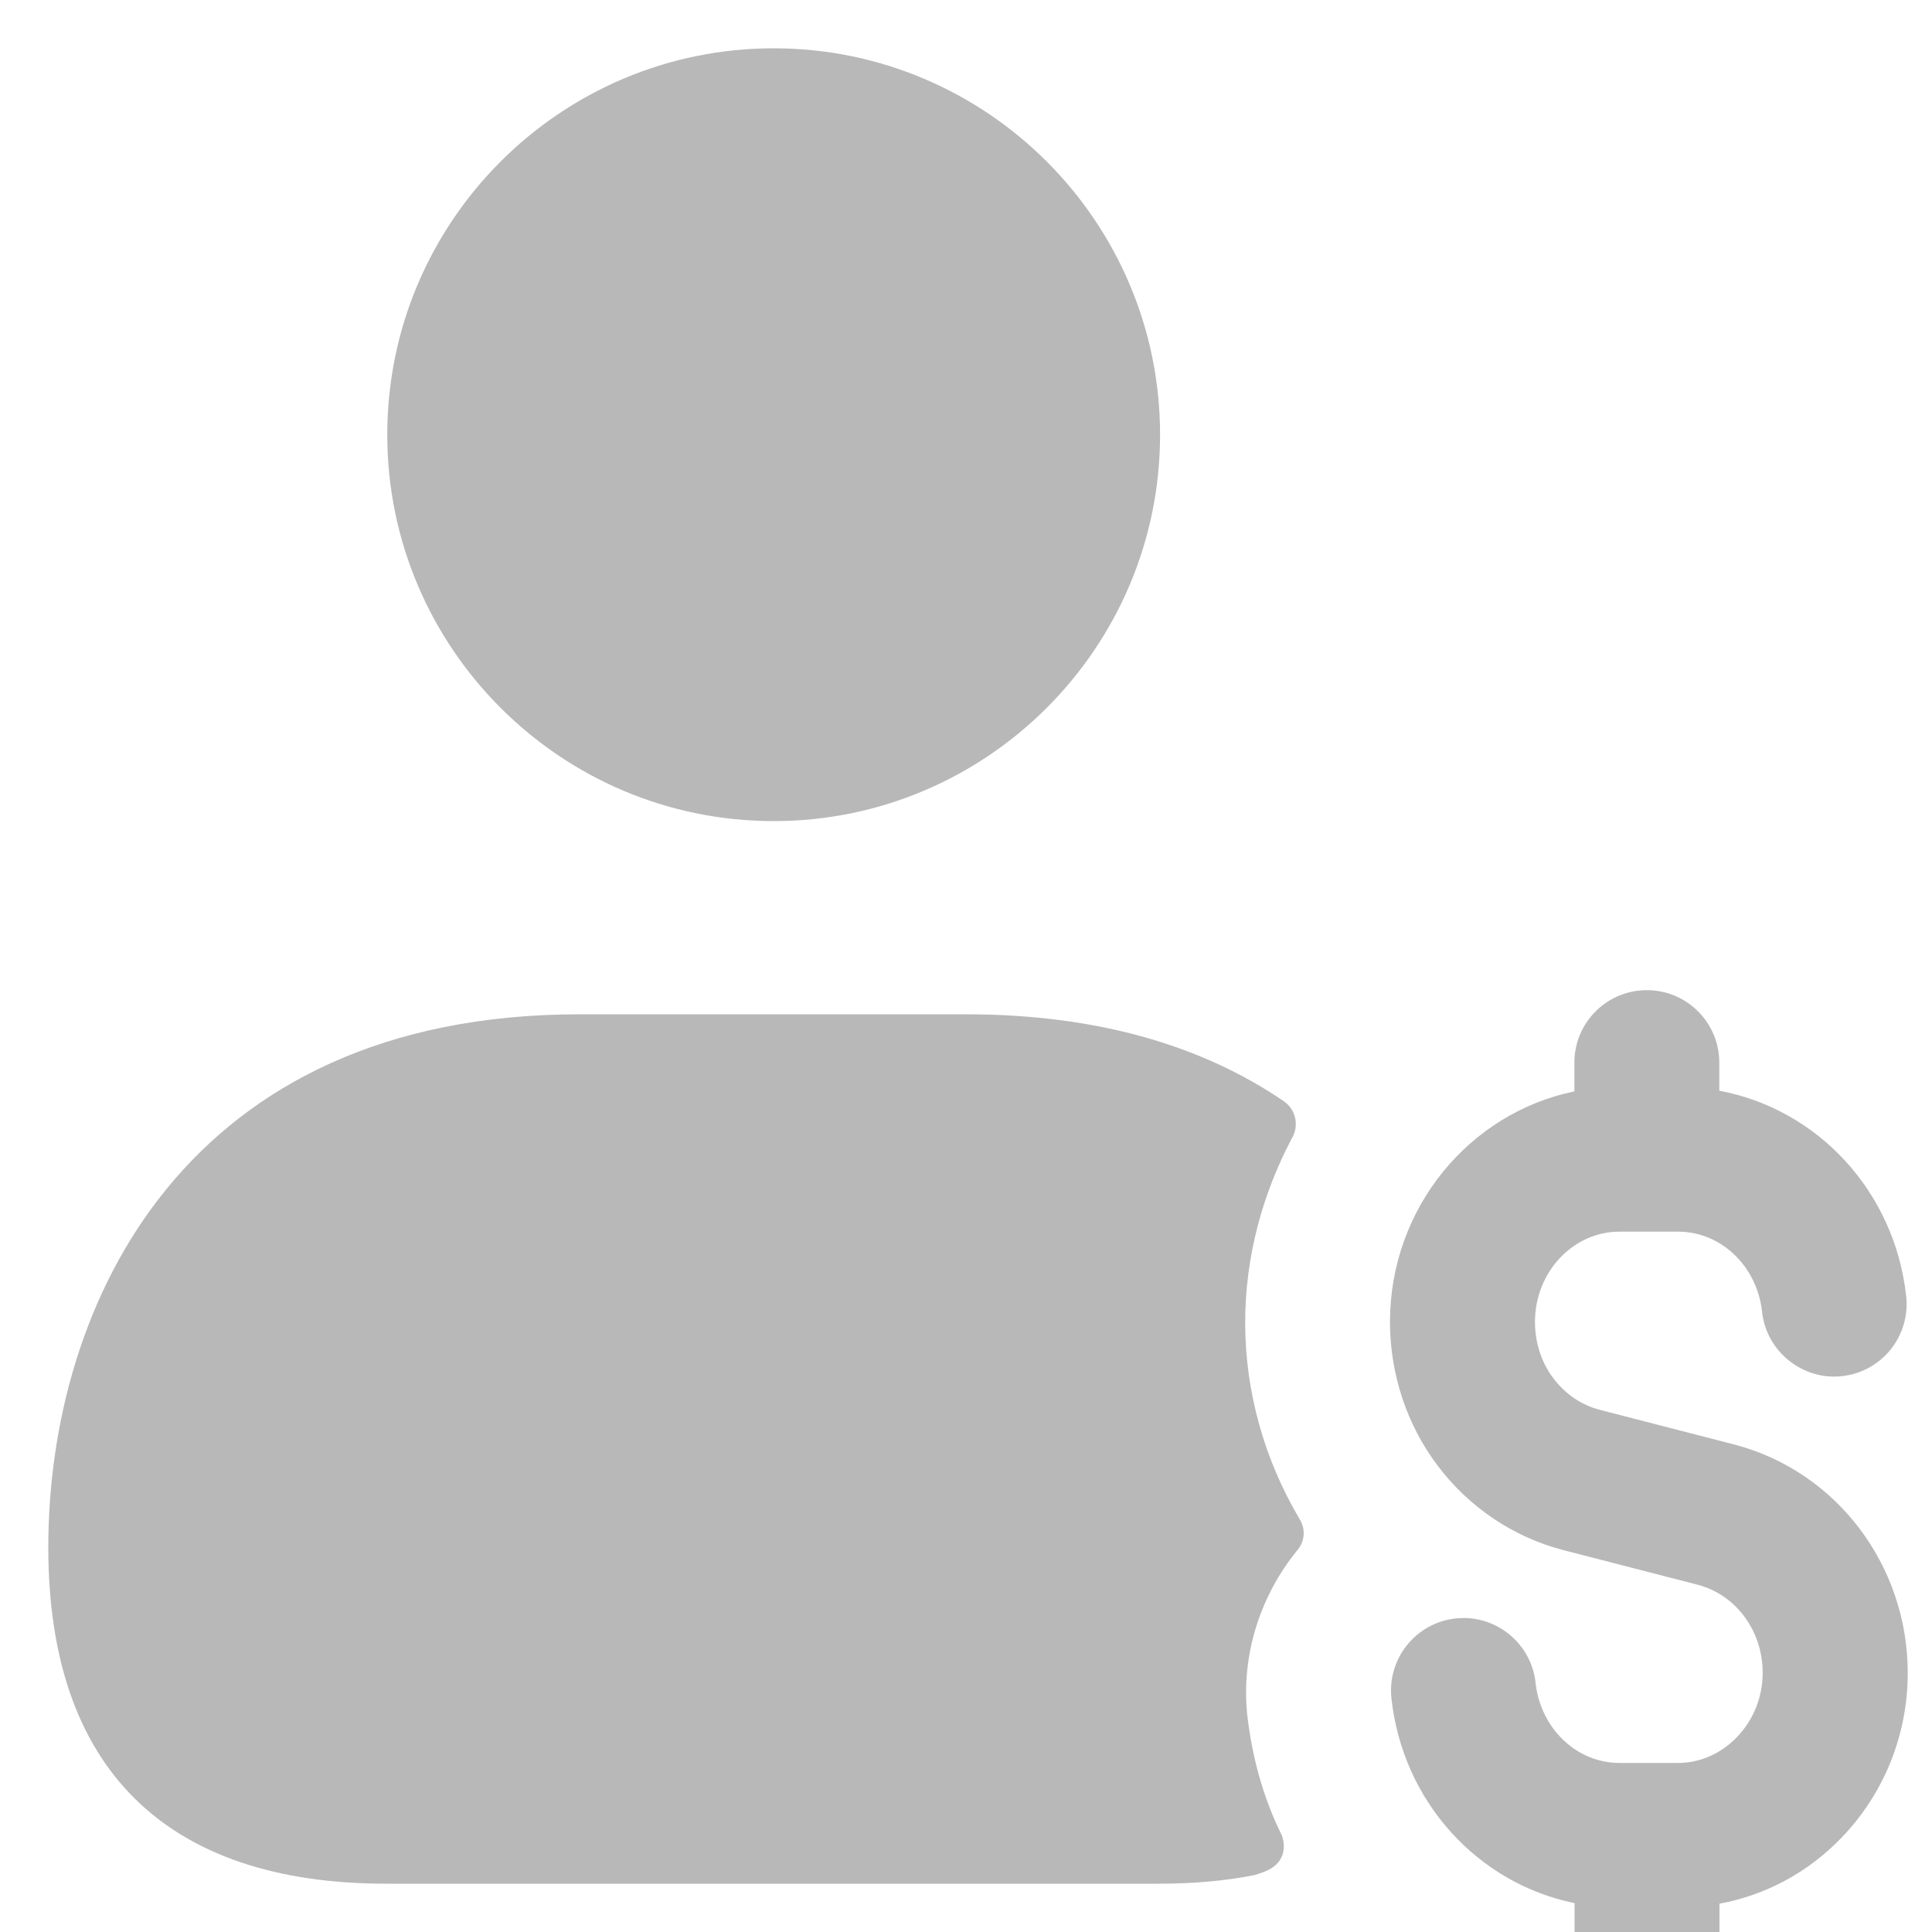 <svg width="20" height="20" viewBox="0 0 20 20" fill="none" xmlns="http://www.w3.org/2000/svg">
<path d="M4.009 4.5C4.009 2.294 5.803 0.5 8.009 0.5C10.215 0.5 12.009 2.294 12.009 4.5C12.009 6.706 10.215 8.5 8.009 8.5C5.803 8.5 4.009 6.706 4.009 4.5ZM12.89 13.69C12.89 13.01 13.07 12.36 13.37 11.79C13.45 11.66 13.42 11.49 13.29 11.4C12.47 10.84 11.39 10.5 10 10.5H6C1.94 10.5 0.5 13.47 0.5 16.02C0.5 18.3 1.71 19.5 4 19.5H12C12.36 19.5 12.69 19.47 12.99 19.41C13.057 19.385 13.29 19.341 13.29 19.11C13.29 19.07 13.28 19.03 13.27 19C13.08 18.62 12.96 18.19 12.91 17.74C12.85 17.12 13.05 16.52 13.42 16.06C13.51 15.96 13.52 15.83 13.45 15.72C13.09 15.11 12.89 14.41 12.89 13.69ZM17.955 14.954L16.559 14.594C16.369 14.544 16.204 14.432 16.079 14.266C15.957 14.105 15.89 13.899 15.89 13.685C15.89 13.169 16.283 12.75 16.765 12.75H17.372C17.816 12.75 18.19 13.107 18.241 13.581C18.286 13.993 18.663 14.291 19.068 14.246C19.48 14.201 19.777 13.831 19.733 13.419C19.614 12.331 18.814 11.48 17.798 11.291V11C17.798 10.586 17.462 10.25 17.048 10.25C16.634 10.25 16.298 10.586 16.298 11V11.298C15.211 11.521 14.389 12.506 14.389 13.685C14.389 14.225 14.565 14.753 14.881 15.17C15.203 15.6 15.663 15.911 16.181 16.046L17.577 16.406C17.972 16.51 18.247 16.884 18.247 17.315C18.247 17.568 18.152 17.806 17.979 17.984C17.814 18.155 17.598 18.25 17.372 18.25H16.765C16.321 18.25 15.947 17.893 15.896 17.419C15.851 17.007 15.479 16.709 15.069 16.754C14.657 16.799 14.36 17.169 14.404 17.581C14.521 18.655 15.302 19.498 16.3 19.701V20C16.3 20.414 16.636 20.75 17.05 20.75C17.464 20.75 17.8 20.414 17.8 20V19.707C18.275 19.619 18.713 19.387 19.061 19.026C19.504 18.567 19.749 17.959 19.749 17.316C19.747 16.202 19.012 15.231 17.955 14.954Z" fill="#B8B8B8"/>
</svg>
